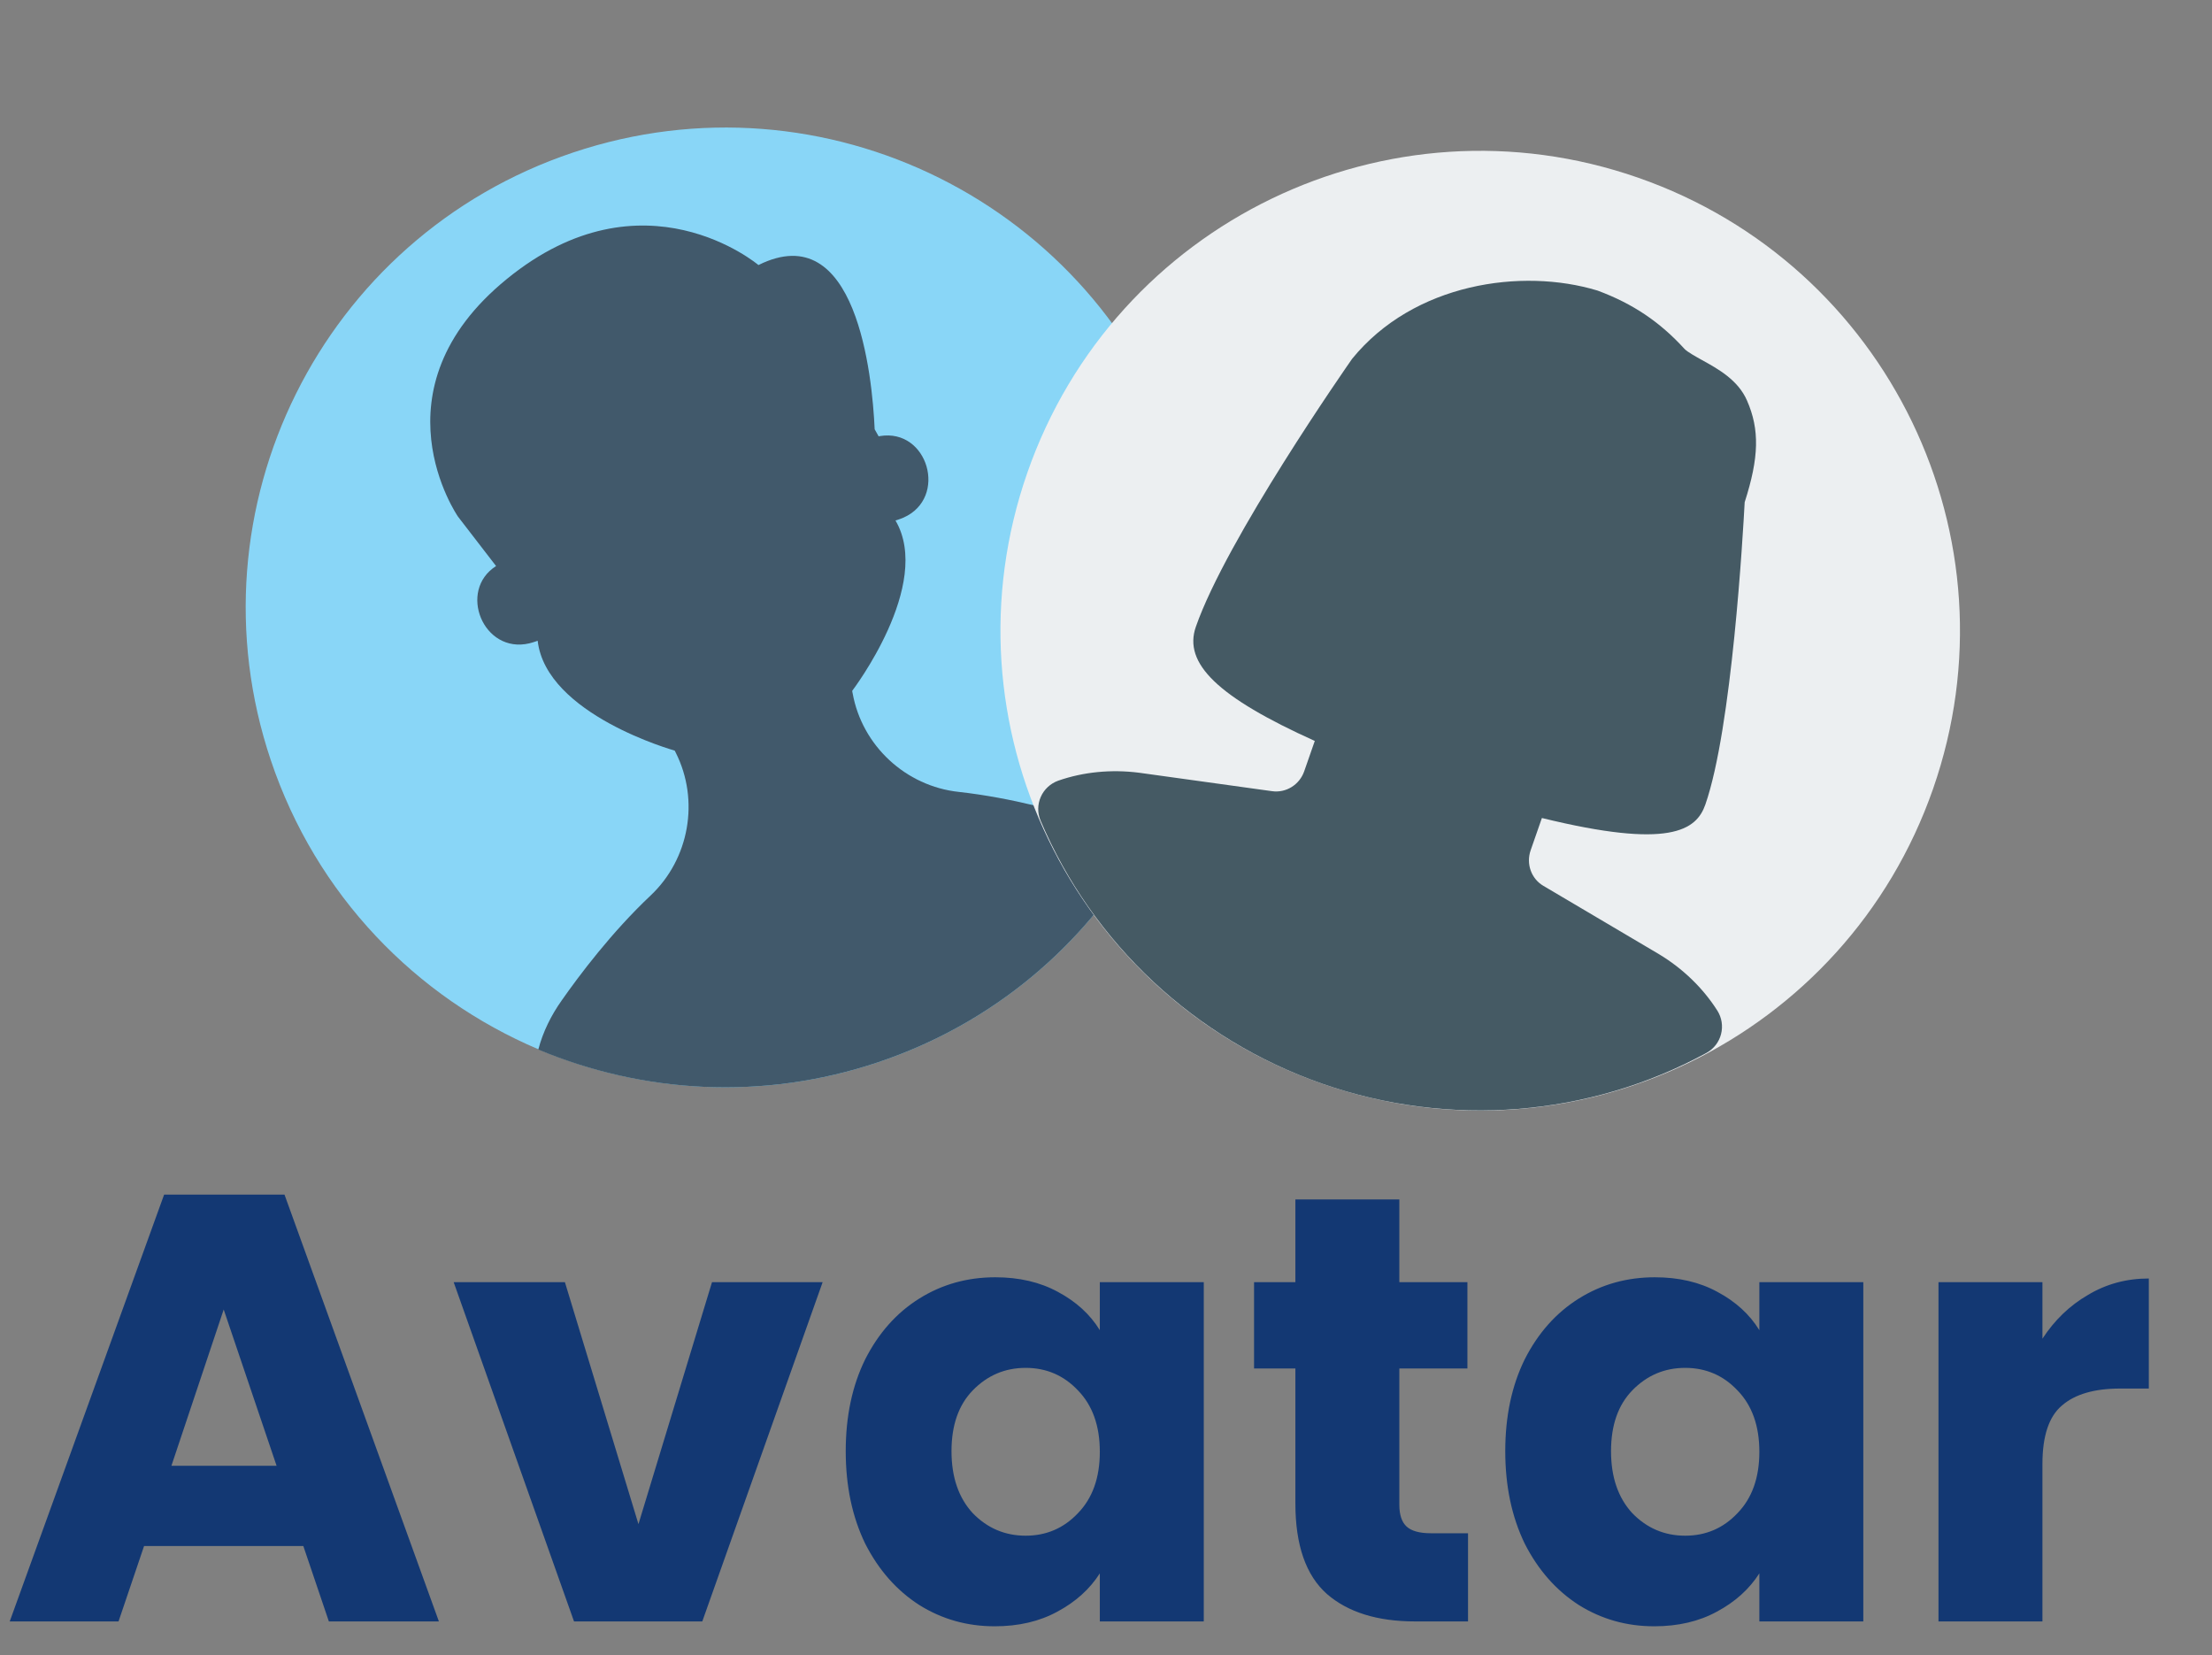 <svg width="131" height="98" viewBox="0 0 131 98" fill="none" xmlns="http://www.w3.org/2000/svg">
<rect x="0" y="0" width="131" height="98" fill="#808080" stroke="none"/>
<path d="M17.964 91.536H8.532L7.02 96H0.576L9.72 70.728H16.848L25.992 96H19.476L17.964 91.536ZM16.38 86.784L13.248 77.532L10.152 86.784H16.38ZM37.811 90.24L42.167 75.912H48.719L41.591 96H33.995L26.867 75.912H33.455L37.811 90.24ZM50.086 85.92C50.086 83.856 50.47 82.044 51.238 80.484C52.03 78.924 53.098 77.724 54.442 76.884C55.786 76.044 57.286 75.624 58.942 75.624C60.358 75.624 61.594 75.912 62.65 76.488C63.73 77.064 64.558 77.82 65.134 78.756V75.912H71.29V96H65.134V93.156C64.534 94.092 63.694 94.848 62.614 95.424C61.558 96 60.322 96.288 58.906 96.288C57.274 96.288 55.786 95.868 54.442 95.028C53.098 94.164 52.03 92.952 51.238 91.392C50.47 89.808 50.086 87.984 50.086 85.92ZM65.134 85.956C65.134 84.42 64.702 83.208 63.838 82.32C62.998 81.432 61.966 80.988 60.742 80.988C59.518 80.988 58.474 81.432 57.61 82.32C56.77 83.184 56.35 84.384 56.35 85.92C56.35 87.456 56.77 88.68 57.61 89.592C58.474 90.48 59.518 90.924 60.742 90.924C61.966 90.924 62.998 90.48 63.838 89.592C64.702 88.704 65.134 87.492 65.134 85.956ZM86.94 90.78V96H83.808C81.576 96 79.836 95.46 78.588 94.38C77.34 93.276 76.716 91.488 76.716 89.016V81.024H74.268V75.912H76.716V71.016H82.872V75.912H86.904V81.024H82.872V89.088C82.872 89.688 83.016 90.12 83.304 90.384C83.592 90.648 84.072 90.78 84.744 90.78H86.94ZM89.145 85.92C89.145 83.856 89.529 82.044 90.297 80.484C91.089 78.924 92.157 77.724 93.501 76.884C94.845 76.044 96.345 75.624 98.001 75.624C99.417 75.624 100.653 75.912 101.709 76.488C102.789 77.064 103.617 77.82 104.193 78.756V75.912H110.349V96H104.193V93.156C103.593 94.092 102.753 94.848 101.673 95.424C100.617 96 99.381 96.288 97.965 96.288C96.333 96.288 94.845 95.868 93.501 95.028C92.157 94.164 91.089 92.952 90.297 91.392C89.529 89.808 89.145 87.984 89.145 85.92ZM104.193 85.956C104.193 84.42 103.761 83.208 102.897 82.32C102.057 81.432 101.025 80.988 99.801 80.988C98.577 80.988 97.533 81.432 96.669 82.32C95.829 83.184 95.409 84.384 95.409 85.92C95.409 87.456 95.829 88.68 96.669 89.592C97.533 90.48 98.577 90.924 99.801 90.924C101.025 90.924 102.057 90.48 102.897 89.592C103.761 88.704 104.193 87.492 104.193 85.956ZM120.958 79.26C121.678 78.156 122.578 77.292 123.658 76.668C124.738 76.02 125.938 75.696 127.258 75.696V82.212H125.566C124.03 82.212 122.878 82.548 122.11 83.22C121.342 83.868 120.958 85.02 120.958 86.676V96H114.802V75.912H120.958V79.26Z" fill="#133873"/>
<g clip-path="url(#clip0)">
<path d="M33.931 9.033C19.055 14.022 11.043 30.121 16.033 44.997C18.725 53.023 24.652 59.056 31.887 62.126C38.056 64.728 45.158 65.189 51.997 62.895C58.846 60.598 64.234 55.948 67.573 50.146C71.496 43.345 72.587 34.958 69.895 26.931C64.906 12.056 48.807 4.043 33.931 9.033Z" fill="#89D6F7"/>
<path d="M64.73 48.669C63.007 48.103 59.932 47.235 56.783 46.887C53.639 46.55 51.053 44.15 50.495 41.046C50.481 41.004 50.478 40.958 50.47 40.901C50.47 40.901 55.265 34.622 53.033 30.817C53.033 30.817 53.228 30.764 53.507 30.647C56.157 29.475 54.961 25.346 52.112 25.819C52.09 25.826 52.055 25.826 52.034 25.833L51.8 25.416C51.656 22.244 50.73 12.8 44.917 15.693C44.917 15.693 38.109 9.92 30.023 16.513C21.923 23.098 27.125 30.59 27.125 30.59L29.379 33.514C27.094 34.964 28.618 38.735 31.35 38.09C31.644 38.015 31.842 37.937 31.842 37.937C32.345 42.321 39.956 44.44 39.956 44.44C39.984 44.489 39.998 44.531 40.023 44.57C41.44 47.386 40.824 50.86 38.529 53.022C36.217 55.201 34.301 57.754 33.264 59.234C32.64 60.116 32.153 61.093 31.88 62.141C38.056 64.728 45.158 65.189 51.996 62.895C58.846 60.598 64.234 55.948 67.572 50.146C66.737 49.482 65.76 48.996 64.73 48.669Z" fill="#41596B"/>
</g>
<g clip-path="url(#clip1)">
<path d="M78.307 64.164C93.12 69.331 109.317 61.511 114.483 46.699C119.65 31.886 111.83 15.689 97.018 10.522C82.205 5.355 66.008 13.175 60.841 27.988C55.675 42.801 63.494 58.997 78.307 64.164Z" fill="#ECEFF1"/>
<path d="M101.706 59.837C100.861 58.508 99.671 57.349 98.241 56.489L91.403 52.449C90.685 52.029 90.369 51.145 90.649 50.343L91.315 48.432C98.885 50.287 100.463 49.16 100.995 47.635C102.568 43.125 103.223 31.61 103.324 29.735C104.178 27.08 104.214 25.435 103.463 23.717C102.933 22.498 101.754 21.846 100.805 21.323C100.434 21.115 99.919 20.834 99.756 20.653C98.306 19.064 96.703 17.979 94.608 17.203C90.13 15.844 83.722 16.76 80.073 21.248C79.772 21.681 72.635 31.91 70.821 37.11C70.065 39.279 72.117 41.277 77.865 43.869L77.238 45.666C76.959 46.467 76.158 46.962 75.331 46.843L67.457 45.751C65.812 45.542 64.161 45.703 62.676 46.22C62.212 46.385 61.836 46.731 61.638 47.181C61.439 47.631 61.436 48.137 61.627 48.591C64.707 55.867 70.787 61.541 78.307 64.164C85.827 66.787 94.12 66.126 101.054 62.344C101.486 62.107 101.803 61.706 101.924 61.229C102.047 60.757 101.968 60.252 101.706 59.837Z" fill="#455A64"/>
</g>
<defs>
<clipPath id="clip0">
<rect width="56.812" height="56.812" fill="white" transform="translate(7 18.065) rotate(-18.541)"/>
</clipPath>
<clipPath id="clip1">
<rect width="56.812" height="56.812" fill="white" transform="translate(70.197 1.167) rotate(19.229)"/>
</clipPath>
</defs>
</svg>

